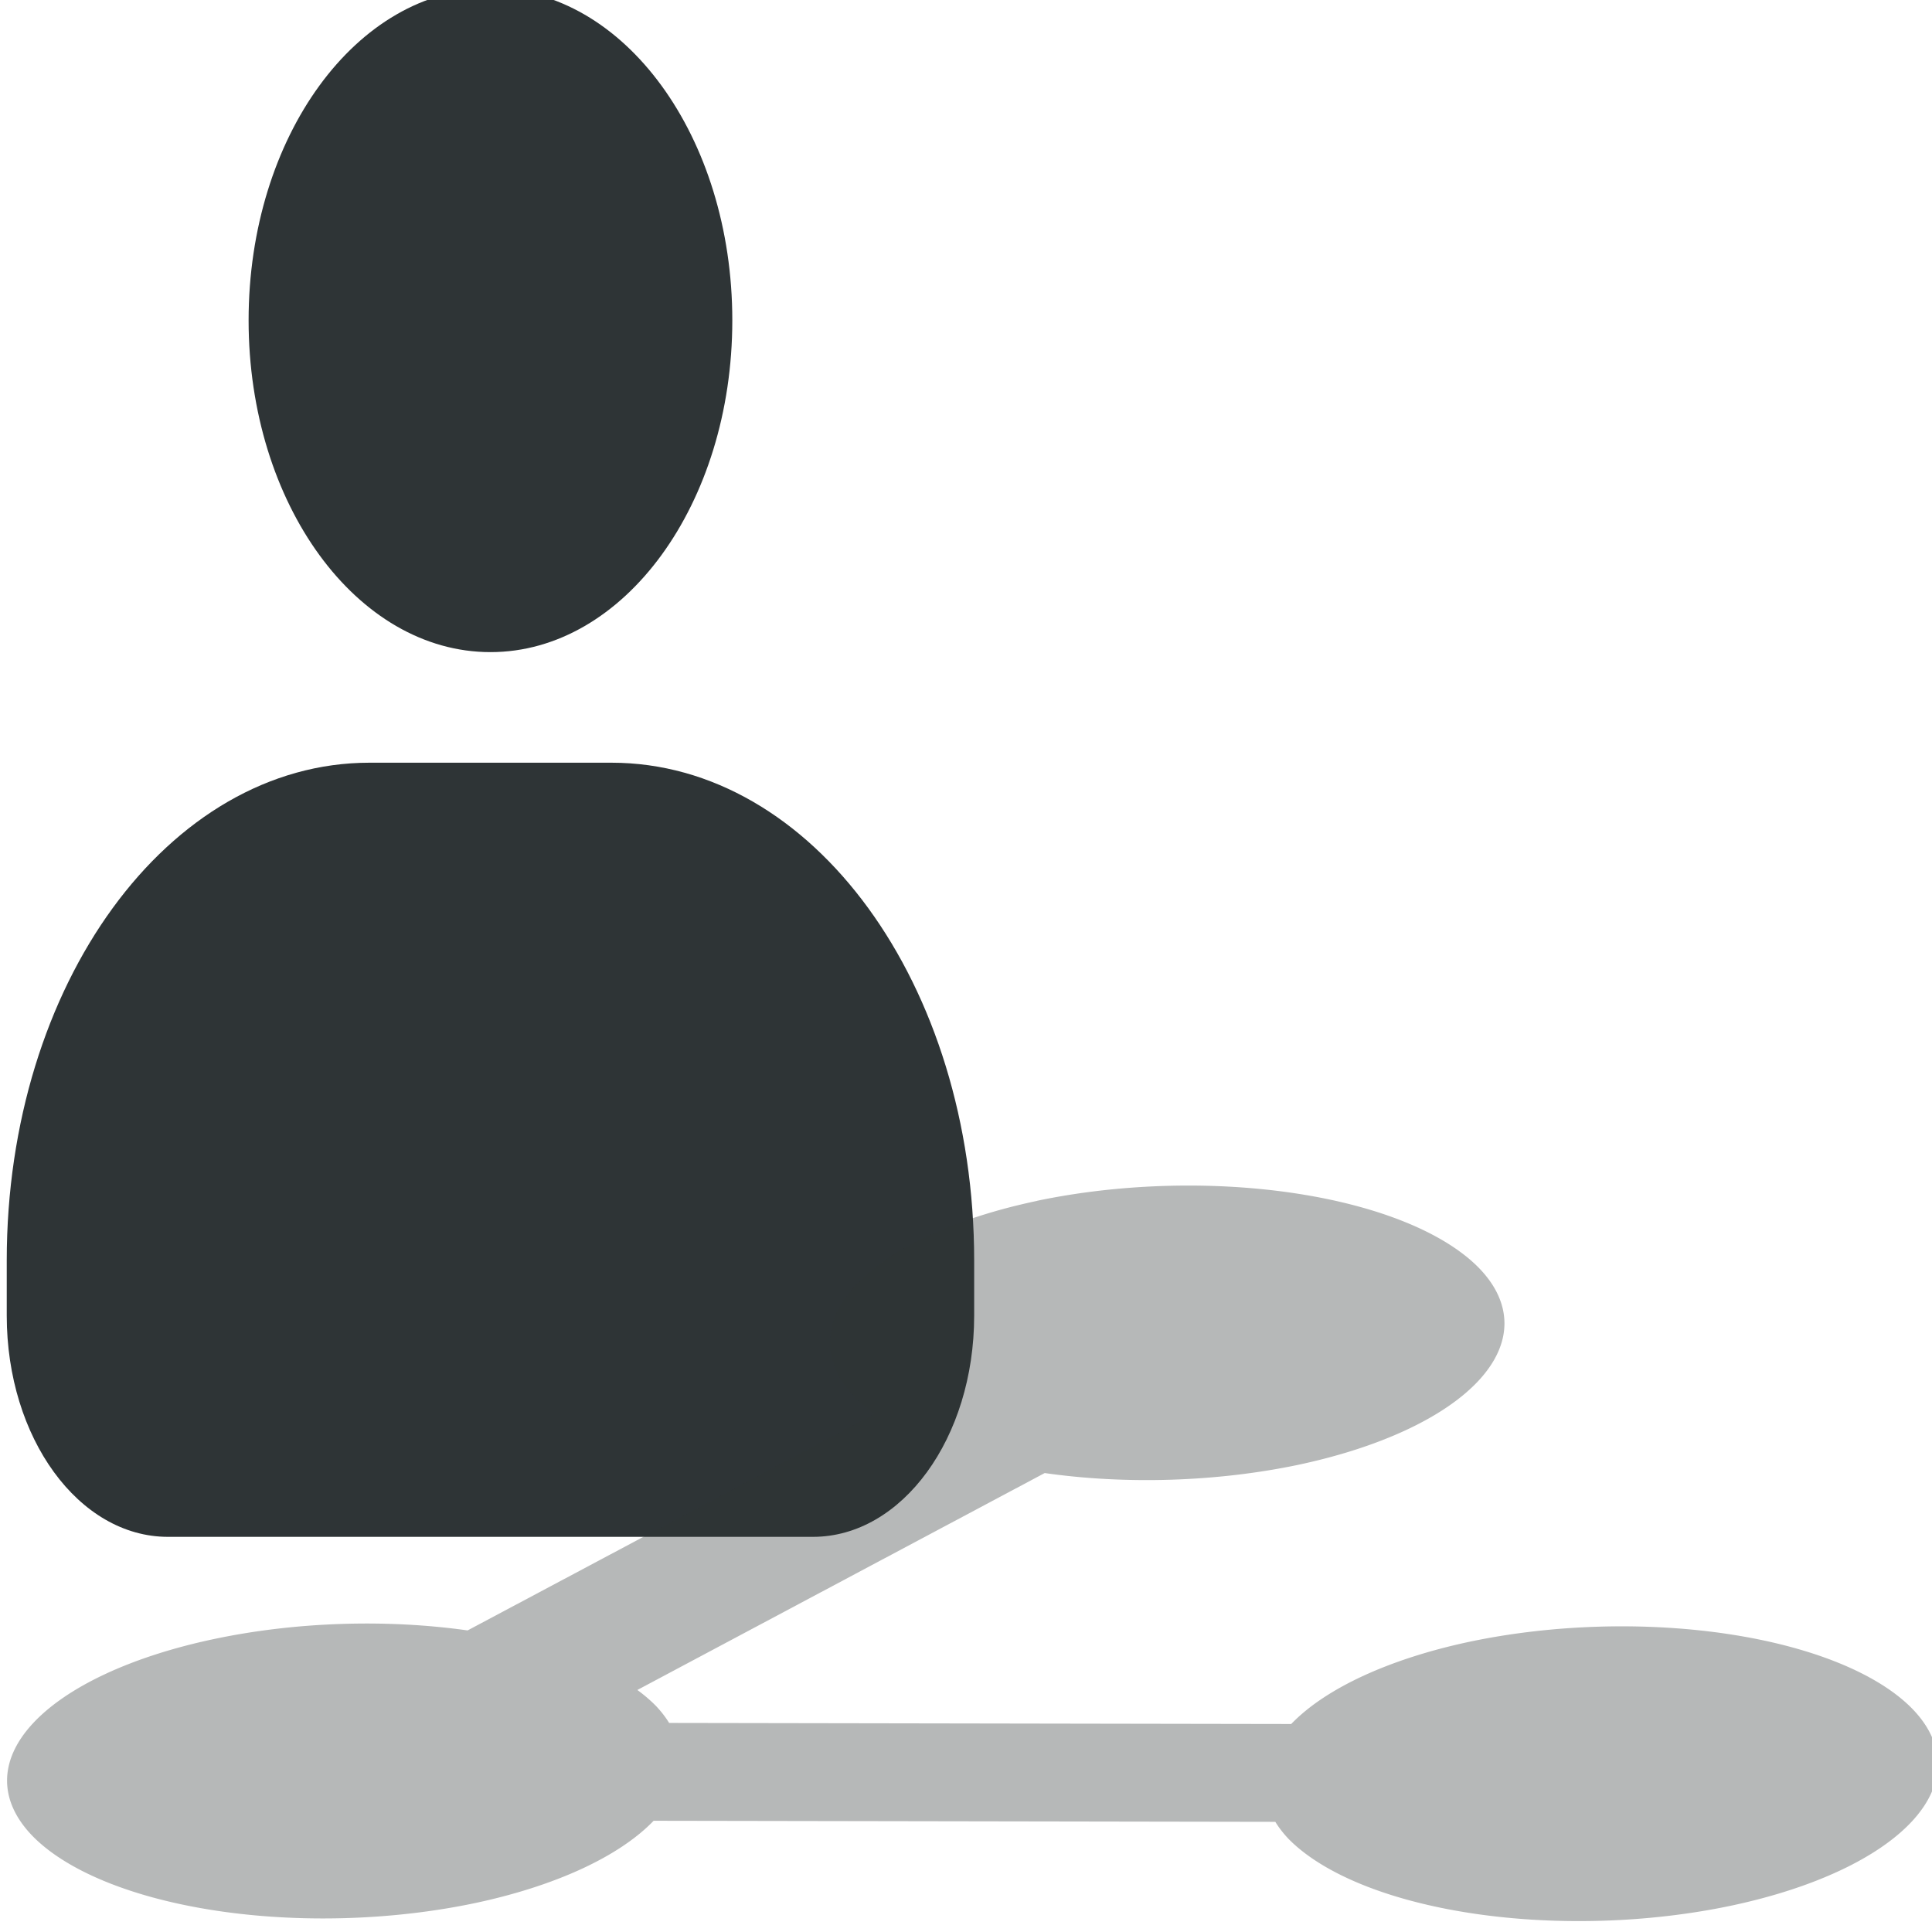 <?xml version="1.0" encoding="UTF-8" standalone="no"?>
<!-- Created with Inkscape (http://www.inkscape.org/) -->

<svg
   width="64"
   height="64"
   viewBox="0 0 16.933 16.933"
   version="1.1"
   id="svg236025"
   inkscape:version="1.1.2 (0a00cf5339, 2022-02-04)"
   sodipodi:docname="stock-sendarmies-symbolic.svg"
   xmlns:inkscape="http://www.inkscape.org/namespaces/inkscape"
   xmlns:sodipodi="http://sodipodi.sourceforge.net/DTD/sodipodi-0.dtd"
   xmlns="http://www.w3.org/2000/svg"
   xmlns:svg="http://www.w3.org/2000/svg">
  <sodipodi:namedview
     id="namedview236027"
     pagecolor="#ffffff"
     bordercolor="#666666"
     borderopacity="1.0"
     inkscape:pageshadow="2"
     inkscape:pageopacity="0.0"
     inkscape:pagecheckerboard="0"
     inkscape:document-units="mm"
     showgrid="false"
     units="px"
     inkscape:zoom="3.68"
     inkscape:cx="45.788043"
     inkscape:cy="40.48913"
     inkscape:window-width="1920"
     inkscape:window-height="1011"
     inkscape:window-x="0"
     inkscape:window-y="32"
     inkscape:window-maximized="1"
     inkscape:current-layer="layer1" />
  <defs
     id="defs236022" />
  <g
     inkscape:label="Layer 1"
     inkscape:groupmode="layer"
     id="layer1">
    <g
       id="g103444"
       transform="matrix(3.397,0,0,4.66,591.324,-1067.161)">
      <path
         id="path4100-6"
         d="m -172.807,228.983 c -0.345,0 -0.624,0.279 -0.624,0.624 0,0.345 0.279,0.624 0.624,0.624 0.345,0 0.624,-0.279 0.624,-0.624 0,-0.345 -0.279,-0.624 -0.624,-0.624 z m -0.312,1.456 c -0.519,0 -0.936,0.417 -0.936,0.936 v 0.104 c 0,0.23 0.186,0.416 0.416,0.416 h 1.664 c 0.23,0 0.416,-0.186 0.416,-0.416 v -0.104 c 0,-0.519 -0.417,-0.936 -0.936,-0.936 z"
         style="fill:#2e3436;fill-opacity:1;stroke-width:0.208" />
      <path
         id="ellipse13453-2"
         style="fill:#2e3434;fill-opacity:0.349;stroke-width:0.164"
         d="m -171.396,231.263 a 0.277,0.872 88.704 0 0 -0.469,0.371 0.277,0.872 88.704 0 0 0.048,0.03 l -1.049,0.407 a 0.277,0.872 88.704 0 0 -0.653,0.016 0.277,0.872 88.704 0 0 -0.469,0.371 0.277,0.872 88.704 0 0 1.14,0.126 0.277,0.872 88.704 0 0 0.462,-0.155 l 1.604,0.002 a 0.277,0.872 88.704 0 0 0.034,0.032 0.277,0.872 88.704 0 0 1.14,0.126 0.277,0.872 88.704 0 0 0.469,-0.371 0.277,0.872 88.704 0 0 -1.14,-0.126 0.277,0.872 88.704 0 0 -0.462,0.155 l -1.605,-0.002 a 0.277,0.872 88.704 0 0 -0.034,-0.032 0.277,0.872 88.704 0 0 -0.048,-0.03 l 1.051,-0.408 a 0.277,0.872 88.704 0 0 0.651,-0.015 0.277,0.872 88.704 0 0 0.469,-0.371 0.277,0.872 88.704 0 0 -1.14,-0.126 z" />
    </g>
  </g>
</svg>
